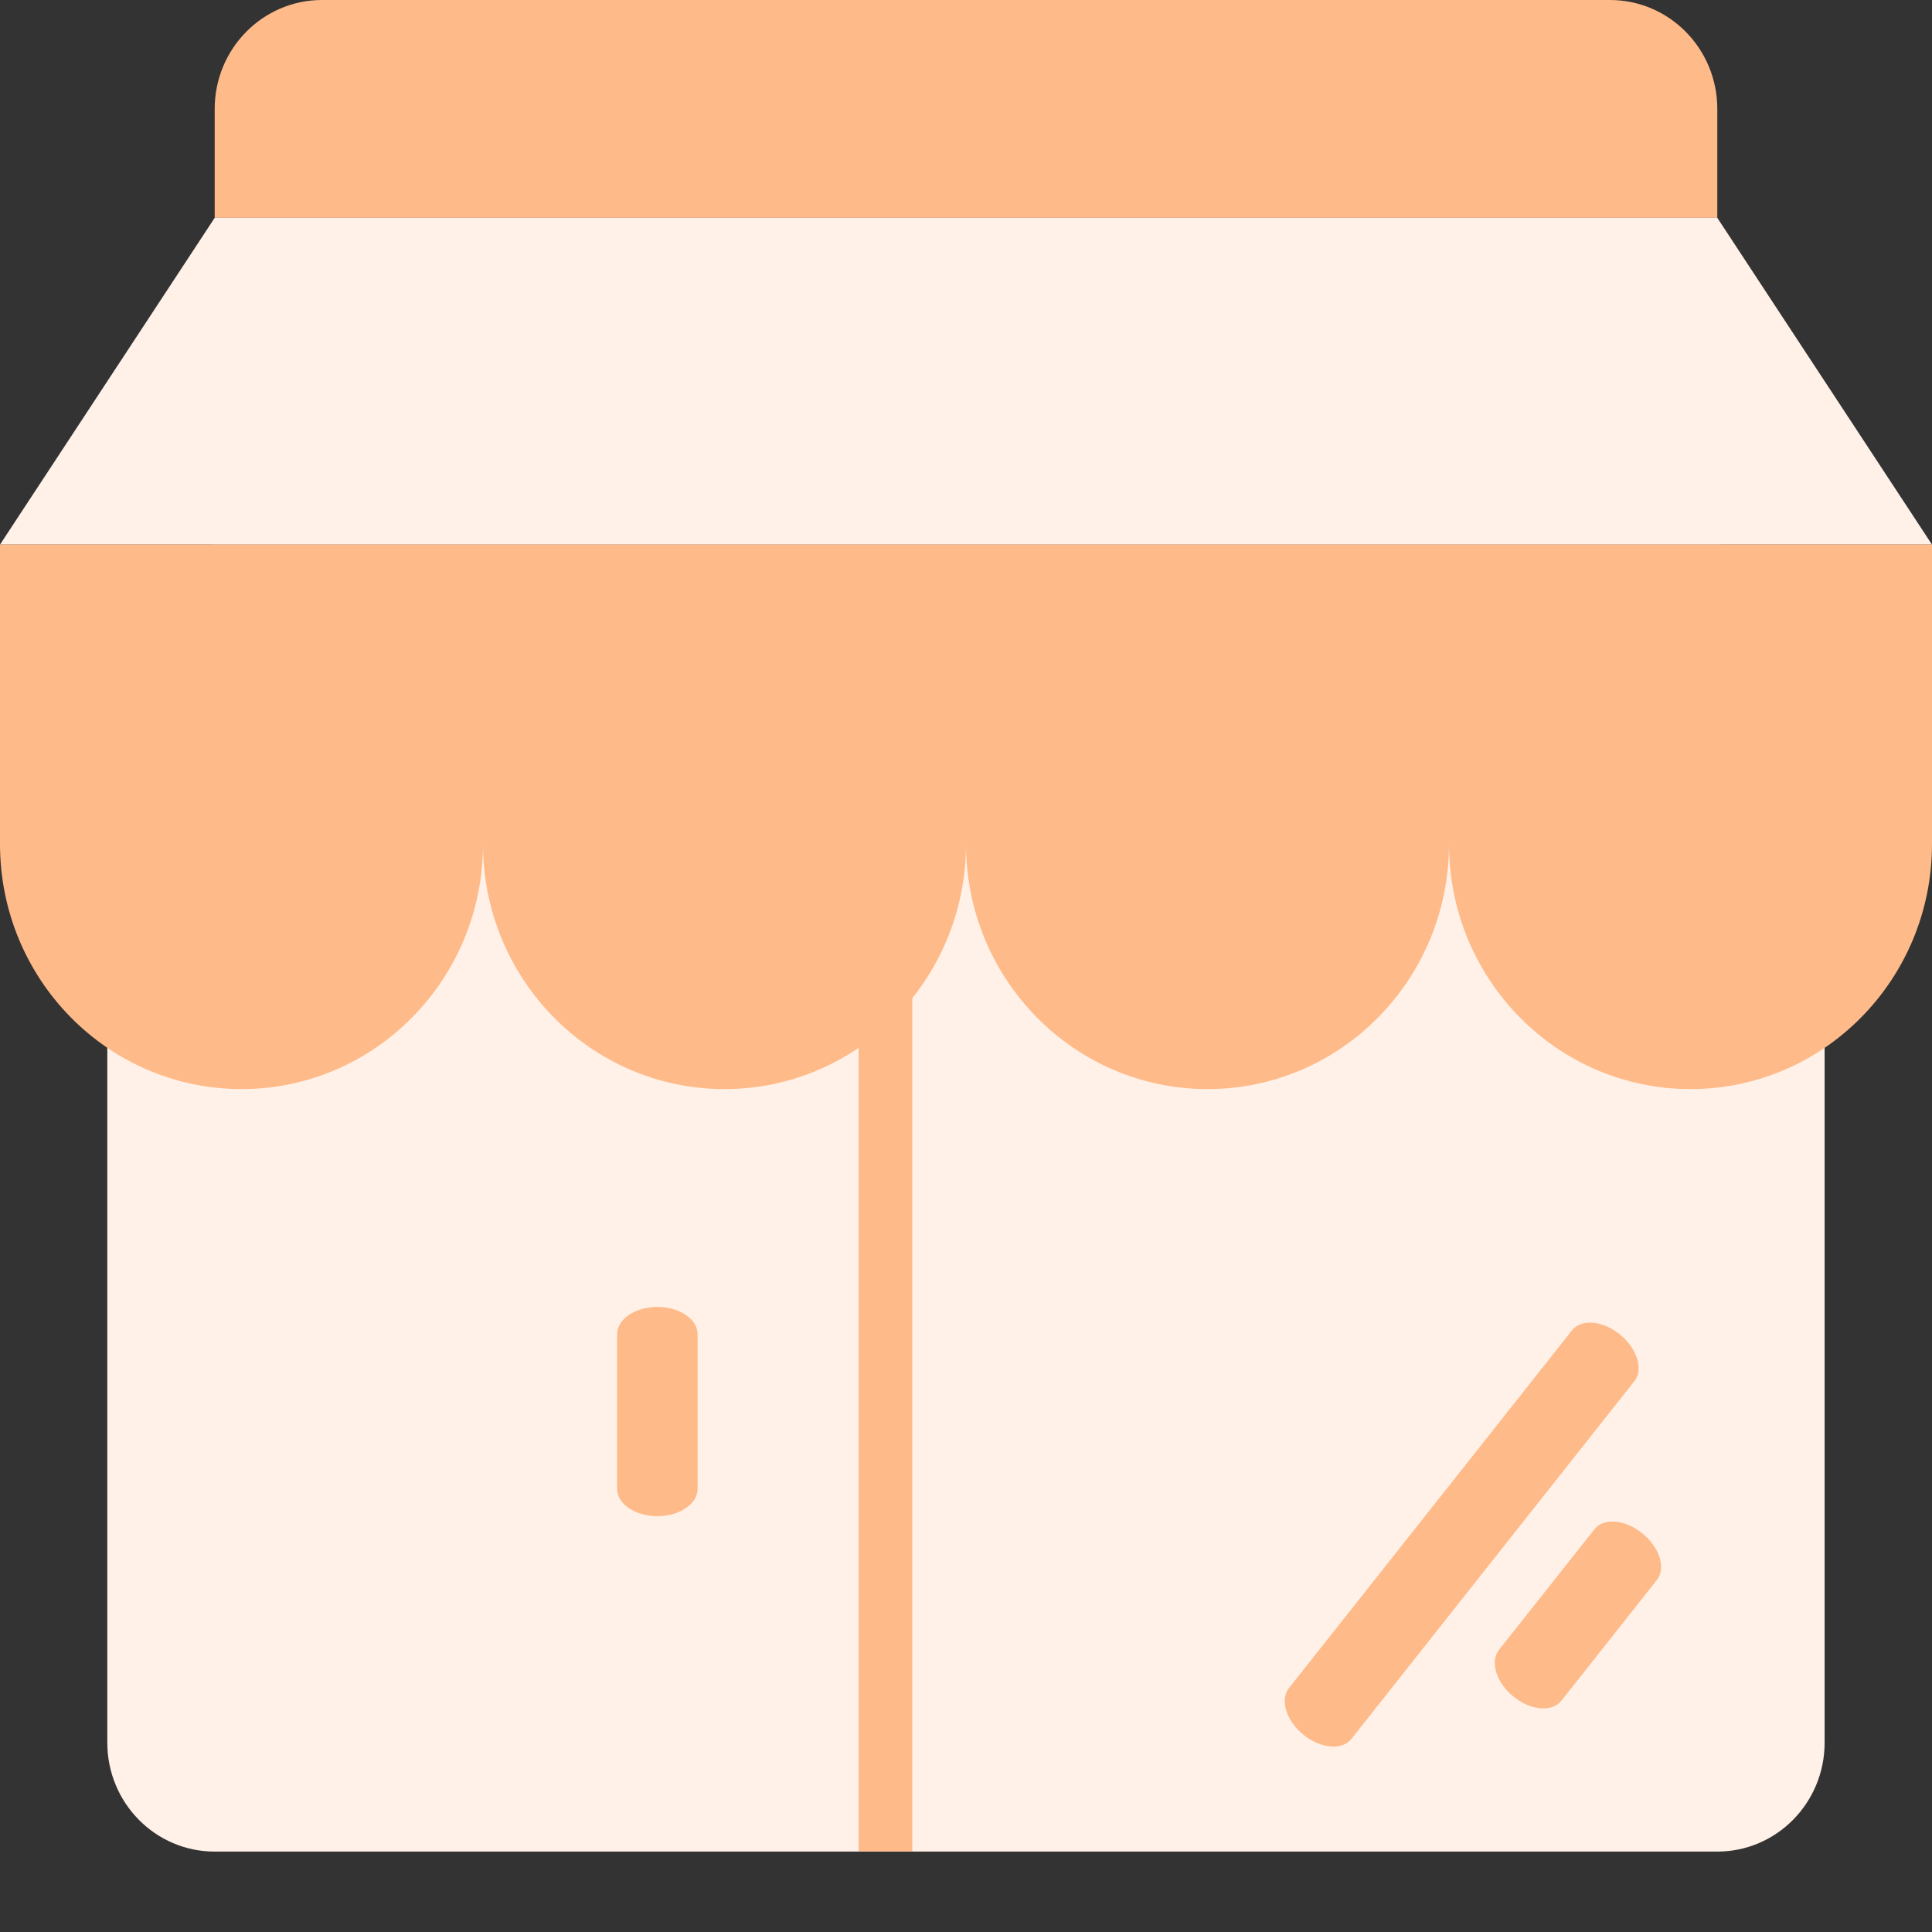 <svg width="24" height="24" viewBox="0 0 24 24" fill="none" xmlns="http://www.w3.org/2000/svg">
<rect x="0" y="0" width="24" height="24" fill="#333333" stroke="none"/>
<g clip-path="url(#clip0_742_2770)">
<path d="M21.333 6.766H2.666C1.93 6.766 1.333 7.371 1.333 8.119V21.648C1.333 22.395 1.93 23.001 2.666 23.001H21.333C22.069 23.001 22.666 22.395 22.666 21.648V8.119C22.666 7.371 22.069 6.766 21.333 6.766Z" fill="#FFF1E7"/>
<path d="M2.667 1.353C2.667 0.606 3.264 0 4 0H20C20.736 0 21.333 0.606 21.333 1.353V2.706H2.667V1.353Z" fill="#FFBA89"/>
<path d="M2.667 2.706H21.333L24 6.765H0L2.667 2.706Z" fill="#FFF1E7"/>
<path d="M19.528 16.526C19.643 16.38 19.91 16.403 20.124 16.578C20.338 16.752 20.418 17.012 20.303 17.157L16.788 21.601C16.672 21.747 16.405 21.723 16.191 21.549C15.977 21.375 15.897 21.115 16.012 20.97L19.528 16.526Z" fill="#FFBA89"/>
<path d="M19.807 18.997C19.922 18.851 20.189 18.874 20.403 19.049C20.617 19.223 20.698 19.482 20.582 19.628L19.396 21.127C19.281 21.273 19.014 21.249 18.8 21.075C18.586 20.901 18.506 20.641 18.621 20.495L19.807 18.997Z" fill="#FFBA89"/>
<path d="M7.666 16.574C7.666 16.387 7.89 16.235 8.166 16.235C8.442 16.235 8.666 16.387 8.666 16.574L8.666 18.496C8.666 18.683 8.442 18.834 8.166 18.834C7.89 18.834 7.666 18.683 7.666 18.496L7.666 16.574Z" fill="#FFBA89"/>
<path d="M10.666 12.176L11.333 12.176L11.333 22.999L10.666 22.999L10.666 12.176Z" fill="#FFBA89"/>
<path d="M0 6.765H6V10.485C6 12.166 4.657 13.529 3 13.529C1.343 13.529 0 12.166 0 10.485V6.765Z" fill="#FFBA89"/>
<path d="M6 6.765H12V10.485C12 12.166 10.657 13.529 9 13.529C7.343 13.529 6 12.166 6 10.485V6.765Z" fill="#FFBA89"/>
<path d="M12 6.765H18V10.485C18 12.166 16.657 13.529 15 13.529C13.343 13.529 12 12.166 12 10.485V6.765Z" fill="#FFBA89"/>
<path d="M18 6.765H24V10.485C24 12.166 22.657 13.529 21 13.529C19.343 13.529 18 12.166 18 10.485V6.765Z" fill="#FFBA89"/>
</g>
<defs>
<clipPath id="clip0_742_2770">
<rect width="24" height="23" fill="white"/>
</clipPath>
</defs>
</svg>
